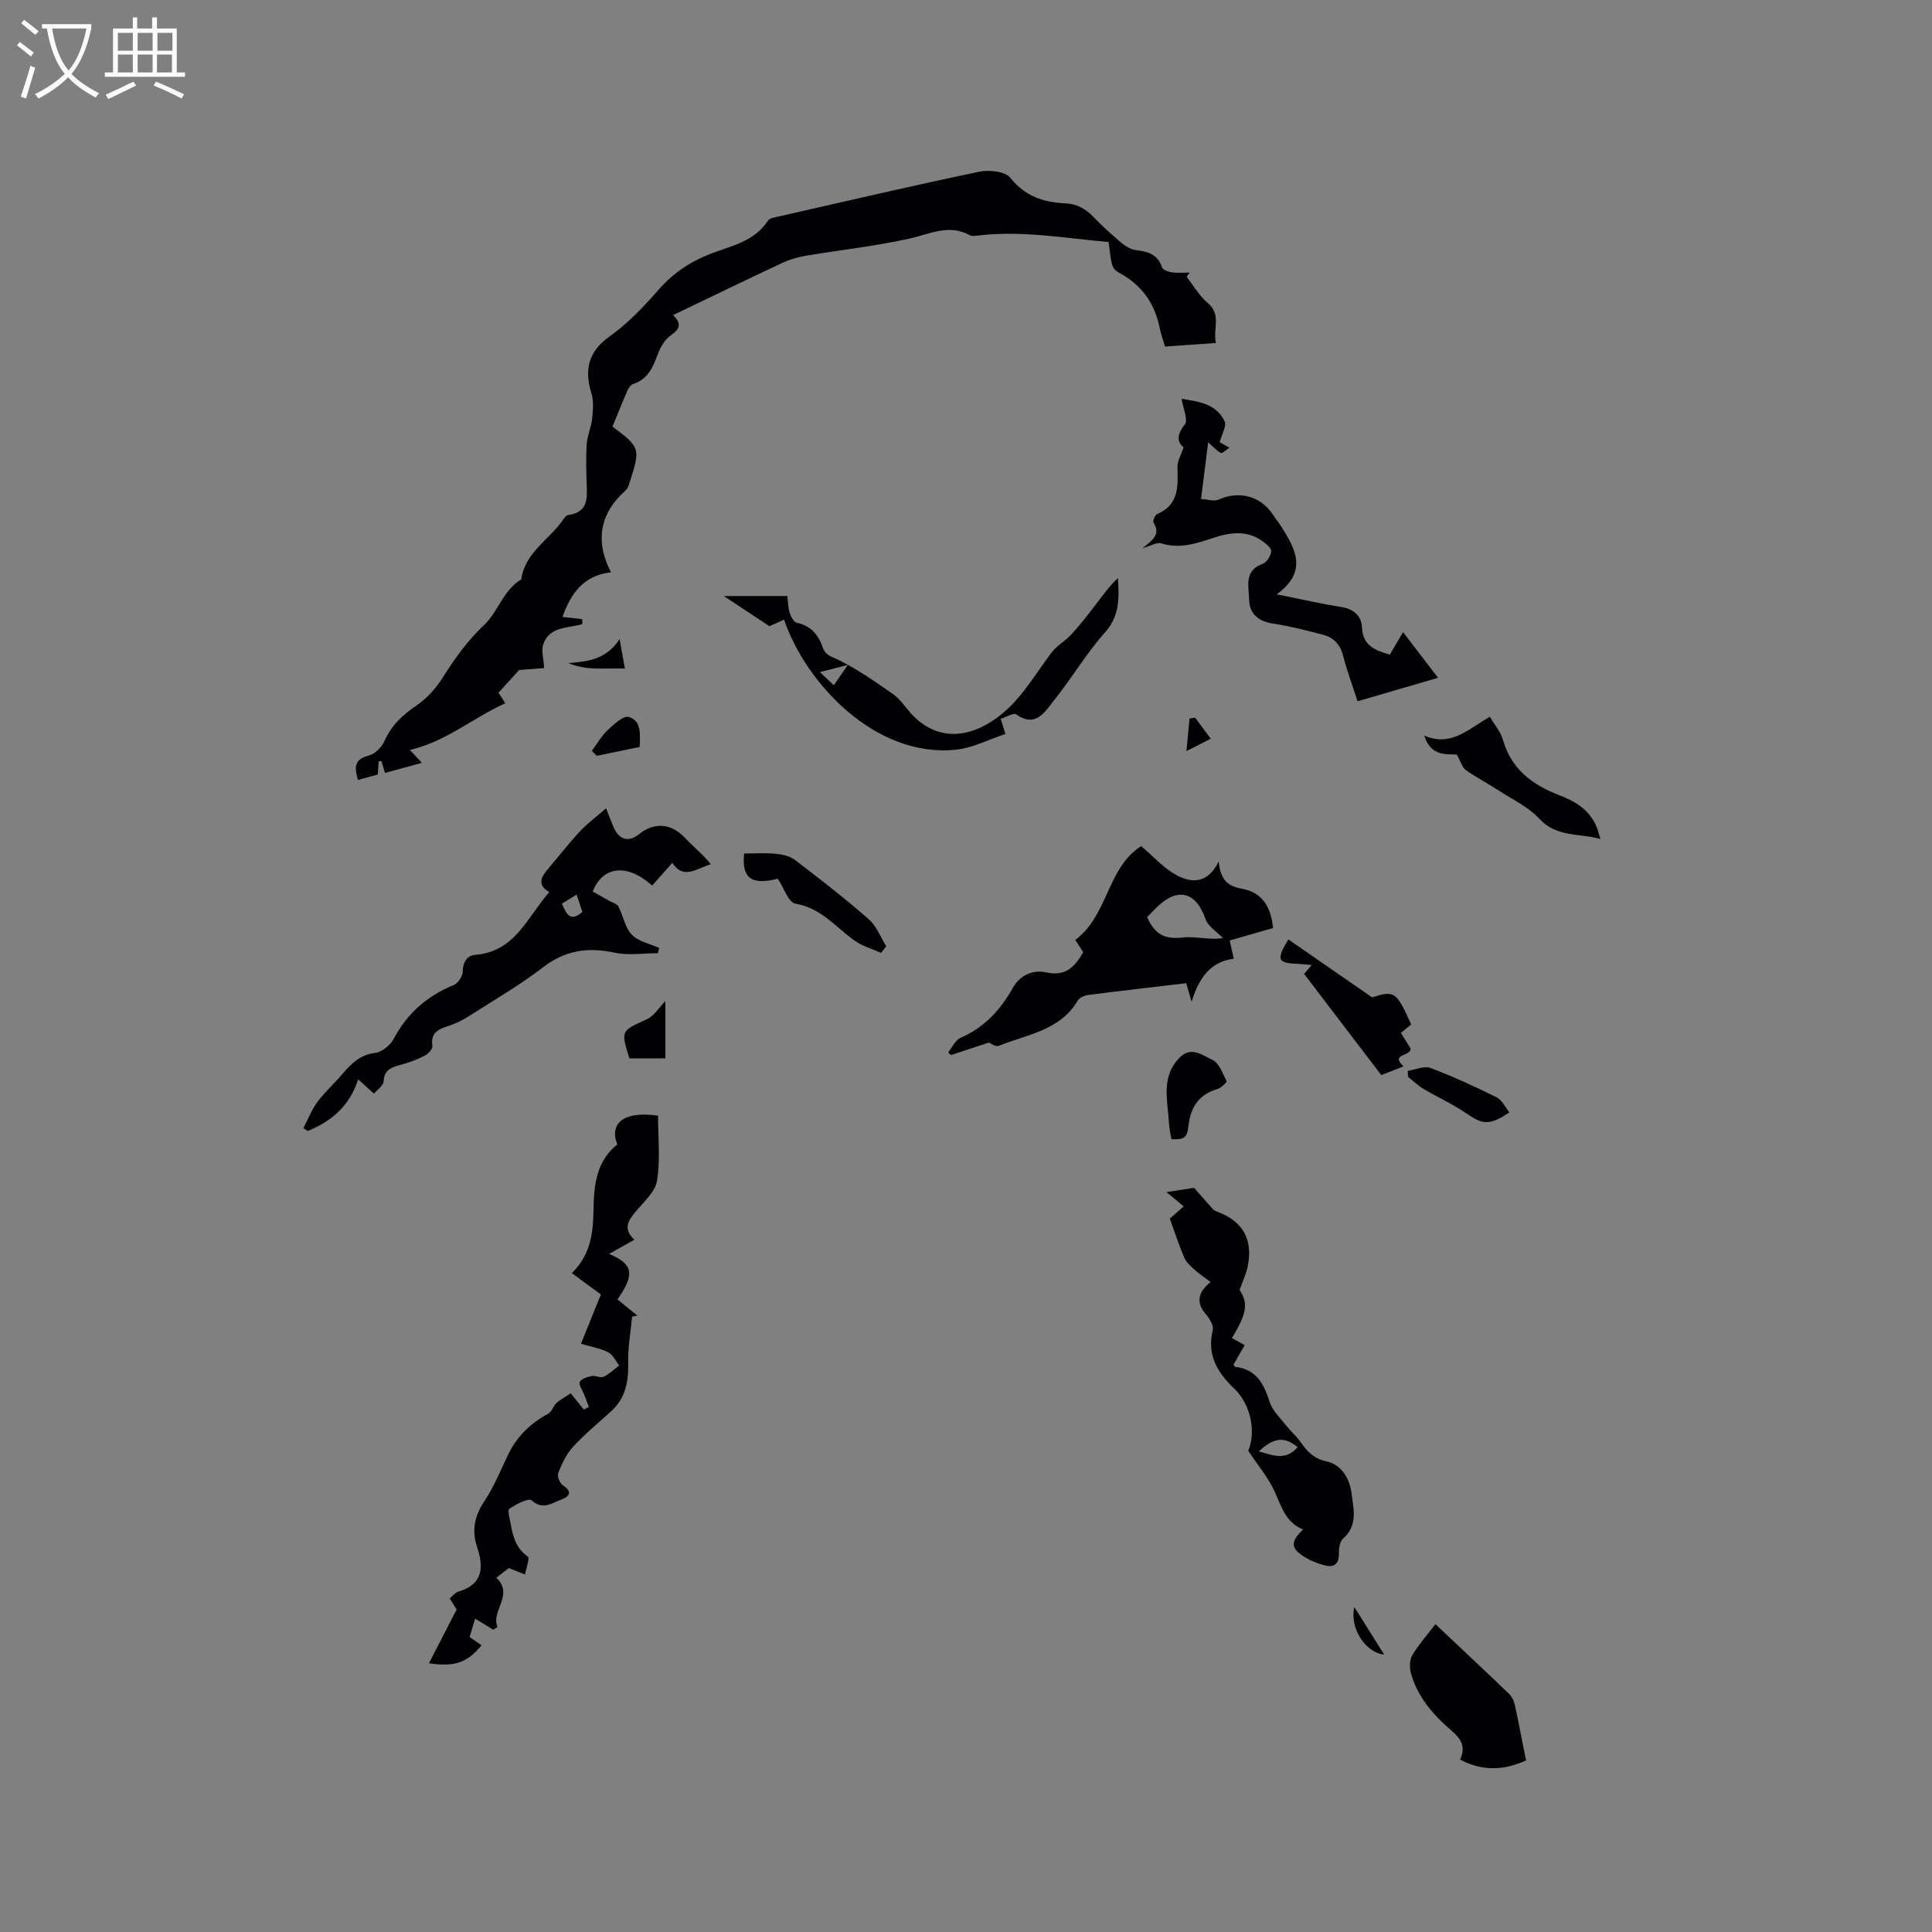 <svg enable-background="new 0 0 400 400" viewBox="0 0 400 400" xmlns="http://www.w3.org/2000/svg"><rect x="0" y="0" width="400" height="400" fill="#808080" stroke="none"/><g fill="#010103"><path d="m116.46 127.72c1.52.17 2.82.32 4.12.47-.01.34-.03.69-.04 1.03-3.02.9-6.88.42-8.11 4.31-.38 1.19.1 2.65.23 4.79-1.16.09-2.98.23-5.17.39-1.05 1.15-2.63 2.88-4.29 4.71.37.57.8 1.23 1.41 2.17-6.77 3.09-12.35 8-19.76 9.67.74.8 1.5 1.62 2.49 2.68-2.75.75-5.16 1.42-7.63 2.09-.26-.84-.5-1.65-.75-2.46-.19.02-.38.04-.56.06-.06.86-.11 1.73-.18 2.73-1.33.36-2.64.72-4.12 1.12-.69-2.48-.89-4.25 2.25-5.05 1.3-.33 2.72-1.78 3.28-3.06 1.43-3.27 3.79-5.38 6.66-7.35 2.08-1.42 3.93-3.47 5.29-5.61 2.54-4.01 5.16-7.73 8.72-11.09 2.79-2.64 3.89-7.14 7.62-9.37.79-5.66 5.93-8.27 8.77-12.5.23-.34.59-.77.94-.81 4.34-.59 3.92-3.75 3.82-6.83-.08-2.65-.16-5.31.03-7.95.13-1.71.92-3.36 1.1-5.08.19-1.75.38-3.65-.12-5.28-1.5-4.93-.74-8.65 3.78-11.87 3.75-2.68 7.04-6.13 10.1-9.63 3.02-3.46 6.53-5.8 10.78-7.46 4.25-1.65 9.06-2.5 11.86-6.84.36-.56 1.48-.7 2.28-.89 13.83-3.14 27.65-6.37 41.54-9.27 2.02-.42 5.32-.05 6.38 1.28 3.06 3.84 6.92 5.08 11.38 5.28 2.42.11 4.16 1.09 5.78 2.77 1.84 1.9 3.81 3.7 5.83 5.4.85.71 1.96 1.38 3.02 1.51 2.45.31 4.49.84 5.38 3.54.17.53 1.28.95 2 1.06 1.22.17 2.49.05 3.73.05-.21.29-.42.58-.63.88 1.45 1.84 2.66 3.97 4.42 5.46 2.87 2.42.97 5.31 1.66 8.24-3.69.26-7.04.49-10.54.74-.41-1.4-.86-2.58-1.1-3.8-.99-4.97-3.54-8.74-8.01-11.25-1.98-1.11-1.9-1.24-2.58-6.59-9.06-.79-18.05-2.46-27.16-1.33-.52.06-1.16.15-1.57-.08-4.29-2.37-8.17-.28-12.34.66-7.11 1.6-14.41 2.38-21.61 3.59-1.64.28-3.3.75-4.8 1.45-7.48 3.5-14.9 7.1-22.69 10.84 1.73 1.63 1.52 2.82-.39 4.13-1.21.82-2.16 2.35-2.69 3.76-1.03 2.75-2.02 5.34-5.15 6.36-.5.16-.96.8-1.19 1.32-1.05 2.39-2.01 4.83-3.18 7.65-.5-.6-.45-.51-.36-.45 6.29 4.7 6.29 4.7 3.83 12.3-.15.48-.41.99-.78 1.31-5.24 4.65-6.29 10.45-2.94 16.87-5.68.62-8.32 4.39-10.04 9.23z"/><path d="m88.81 344.36c1.88-3.65 3.68-7.15 5.73-11.13-.18-.29-.79-1.26-1.44-2.29.6-.49 1.1-1.19 1.75-1.39 5.21-1.53 5.33-5.09 3.9-9.36-1.15-3.45-.44-6.45 1.61-9.51 1.98-2.97 3.32-6.37 4.89-9.61 1.82-3.77 4.69-6.45 8.33-8.44.71-.39.97-1.55 1.62-2.14.81-.74 1.82-1.26 2.96-2.02.99 1.23 1.85 2.3 2.72 3.37.35-.18.7-.36 1.05-.55-.35-.9-.7-1.79-1.04-2.69-.33-.85-1.13-1.94-.85-2.48.35-.67 1.55-1.05 2.45-1.23.79-.16 1.82.45 2.48.15 1.18-.54 2.16-1.52 3.22-2.32-.72-.93-1.26-2.2-2.21-2.71-1.45-.79-3.19-1.05-5.69-1.81 1.38-3.41 2.71-6.72 4.12-10.2-1.39-1.02-3.57-2.62-6.01-4.4 4.04-4.04 4.39-8.54 4.48-13.14.09-5.06.55-10.01 4.91-13.51-1.72-4.55 1.53-6.96 8.45-5.96 0 4.45.51 9.06-.21 13.47-.37 2.32-2.77 4.39-4.44 6.42-1.54 1.85-2.65 3.56-.25 5.8-1.88 1.05-3.52 1.96-5.25 2.93 5 2.08 5.42 4.21 1.75 9.42 1.33 1.08 2.72 2.21 4.11 3.34-.36.08-.72.15-1.08.23-.29 3.16-.88 6.33-.81 9.48.09 3.9-.51 7.36-3.52 10.1-2.66 2.42-5.46 4.72-7.89 7.36-1.38 1.49-2.3 3.49-3.07 5.41-.26.65.3 2.14.94 2.55 2.21 1.44 1.26 2.39-.38 3-1.92.71-3.77 2.21-6.09.12-.59-.53-3.23.82-4.61 1.77-.43.3.13 2.12.32 3.24.45 2.58 1.11 4.96 3.52 6.64.45.31-.36 2.44-.58 3.72-1-.4-2-.8-3.35-1.34-.6.46-1.59 1.22-2.59 1.99 3.75 3.63-1.18 6.8.24 10.22-.29.19-.58.38-.88.56-1.2-.73-2.39-1.46-3.74-2.29-.33 1.08-.72 2.35-1.16 3.79.87.61 1.67 1.16 2.47 1.72-2.9 3.56-5.53 4.53-10.88 3.72z"/><path d="m77.42 226.43c-1.42-1.29-2.29-2.08-3.26-2.96-1.81 5.59-5.58 8.69-10.42 10.68-.31-.19-.63-.37-.94-.56.95-1.82 1.7-3.79 2.9-5.42 1.5-2.04 3.43-3.75 5.08-5.68 1.86-2.18 3.68-4.11 6.89-4.5 1.41-.17 3.15-1.6 3.85-2.92 2.81-5.3 6.93-8.89 12.44-11.14.88-.36 1.83-1.81 1.84-2.77.02-1.98.96-3.35 2.56-3.47 8.22-.61 10.76-7.7 15.36-13-2.45-1.39-1.8-2.97-.41-4.61 2.25-2.64 4.38-5.4 6.74-7.94 1.55-1.67 3.43-3.04 5.44-4.8.69 1.75 1.12 3.01 1.69 4.21 1.12 2.38 3.06 2.81 5.06 1.2 3.25-2.63 6.76-2.28 9.56.71 1.72 1.84 3.74 3.4 5.38 5.48-2.9.81-5.63 3.31-7.98-.3-1.41 1.59-2.79 3.14-4.18 4.7-5.19-4.63-10.23-4.05-12.3 1.24 1.12.63 2.29 1.29 3.46 1.95.64.37 1.57.6 1.86 1.16 1 1.92 1.36 4.36 2.77 5.83 1.37 1.42 3.74 1.87 5.67 2.74-.09.36-.19.73-.28 1.09-2.99 0-6.1.51-8.96-.11-5.53-1.2-10.23-.5-14.84 3.05-4.86 3.73-10.2 6.83-15.38 10.13-1.23.79-2.58 1.46-3.97 1.92-2.12.7-3.96 1.34-3.53 4.24.09.6-.9 1.64-1.63 2.01-1.59.81-3.3 1.43-5.03 1.9-1.83.5-3.3.96-3.43 3.36-.05.93-1.36 1.79-2.01 2.58zm41.97-41.21c-1.26.76-2.13 1.29-3.06 1.86.9 2 1.62 3.99 4.25 1.73-.36-1.08-.71-2.14-1.19-3.59z"/><path d="m224.27 197.15c-.52-.8-1.02-1.57-1.65-2.54 6.83-5.07 6.6-15.02 13.65-19.42 2.57 2.15 4.77 4.7 7.55 6.12 2.81 1.43 6.2 1.79 8.5-2.96.36 4.01 2.07 5.17 4.8 5.65 4.24.75 6.02 3.8 6.46 8.14-2.95.85-5.86 1.68-8.99 2.58.26 1.14.5 2.23.85 3.77-4.69.6-7.16 3.77-8.73 8.91-.48-1.65-.71-2.43-1.12-3.84-6.74.8-13.53 1.57-20.3 2.44-.77.1-1.79.55-2.15 1.16-3.69 6.23-10.5 7-16.37 9.37-.67.27-1.79-.59-2.03-.68-2.93.97-5.4 1.78-7.87 2.59-.19-.19-.37-.38-.56-.58.84-1.02 1.48-2.52 2.56-2.99 4.91-2.13 8.28-5.79 10.8-10.3 1.61-2.87 4.34-3.82 6.99-3.24 4.05.88 5.85-1.21 7.61-4.18zm13.24-7.27c1.56 3.58 3.63 4.63 7.31 4.22 2.03-.22 4.13.18 6.19.26.64.03 1.28-.06 2.19-.12-1.43-1.49-3.11-2.49-3.59-3.89-1.91-5.59-5.61-6.74-9.87-2.74-.78.73-1.49 1.51-2.23 2.27z"/><path d="m250.64 265.43c-1.23-.93-2.35-1.67-3.33-2.56-.81-.73-1.71-1.53-2.12-2.49-1.08-2.5-1.91-5.11-2.99-8.08.64-.56 1.63-1.44 2.87-2.53-1.2-1-2.36-1.96-3.56-2.96 2.3-.36 4.47-.7 5.71-.89 1.47 1.67 2.67 3.06 3.89 4.41.2.23.51.4.8.5 5.49 1.98 7.59 5.88 6.38 11.52-.31 1.47-.98 2.86-1.64 4.71 1.77 2.77 1.59 4.7-1.59 9.96.79.45 1.69.96 2.63 1.48-.96 1.69-1.64 2.86-2.31 4.04.13.17.23.45.37.46 4.36.49 5.92 3.5 7.12 7.25.59 1.85 2.24 3.38 3.49 4.98.84 1.07 1.92 1.96 2.71 3.06 1.41 1.99 2.72 3.65 5.5 4.25 3.11.66 4.84 3.47 5.24 6.56.41 3.23 1.39 6.69-1.73 9.44-.66.58-.9 1.95-.87 2.94.07 2.63-1.23 3.17-3.4 2.49-1.2-.37-2.41-.83-3.48-1.47-3.13-1.87-3.27-3.24-.53-5.83-3.59-1.44-4.47-4.71-5.88-7.82-1.3-2.88-3.43-5.38-5.48-8.48 1.59-3.77.65-9.48-2.93-12.9-3.52-3.36-5.66-6.97-4.42-12.09.23-.96-.71-2.45-1.5-3.37-1.83-2.12-1.79-4.31 1.05-6.58zm9.98 35.07c2.88.81 5.61 1.99 8.03-.88-2.7-2.26-4.93-2.02-8.03.88z"/><path d="m236.57 113.5c1.85-1.57 3.89-2.74 2.24-5.34-.2-.31.33-1.55.78-1.74 4.63-1.96 4.27-5.9 4.19-9.85-.02-1.1.69-2.21 1.28-3.95-1.23-.96-1.6-2.43.23-4.72.76-.95-.37-3.43-.66-5.34 3.37.57 7.12.94 8.9 4.65.47.97-.57 2.67-1 4.34.28.16.98.57 2.01 1.16-.73.46-1.46 1.2-1.77 1.06-.8-.37-1.43-1.14-2.63-2.2-.53 4.21-.98 7.73-1.48 11.75 1.34.07 2.69.54 3.63.12 4.57-2.04 8.95-.49 11.32 3.2.52.8 1.13 1.54 1.64 2.34 2.98 4.68 5.58 9.36-.93 14.07 5 .99 9.21 1.96 13.48 2.64 2.51.4 4.08 1.92 4.17 4.09.15 3.92 2.69 4.85 5.78 5.75 1.03-1.74 2.01-3.42 2.74-4.65 2.44 3.18 4.81 6.27 7.24 9.45-5.54 1.61-10.91 3.18-16.66 4.86-1.1-3.41-2.21-6.35-2.98-9.38-.59-2.31-1.9-3.79-4.07-4.36-3.46-.92-6.95-1.81-10.48-2.35-3.01-.45-4.85-2.05-4.91-4.87-.06-2.69-1.19-6.05 2.8-7.5.84-.3 1.68-1.66 1.76-2.61.06-.65-1.08-1.56-1.85-2.11-3.06-2.17-6.39-1.85-9.73-.77-3.63 1.17-7.18 2.49-11.15 1.27-.97-.31-2.31.55-3.89.99z"/><path d="m162.33 128.29c-1.37.61-2.5 1.12-3.02 1.36-3.51-2.32-6.62-4.37-9.46-6.25h13.16c.15 1.23.15 2.42.49 3.5.25.78.85 1.9 1.47 2.03 2.97.63 4.51 2.59 5.42 5.22.55 1.57 1.78 1.77 3.14 2.44 3.99 1.97 7.7 4.55 11.37 7.12 1.44 1.01 2.47 2.61 3.67 3.95 4.72 5.22 10.77 5.53 16.74 1.7 5.62-3.61 8.59-9.22 12.4-14.25 1.1-1.45 2.84-2.39 4.09-3.75 1.68-1.82 3.22-3.79 4.73-5.76 1.56-2.02 3.01-4.12 4.92-5.92.27 4.15.38 7.83-2.65 11.23-3.93 4.41-6.96 9.61-10.68 14.22-1.82 2.26-3.68 5.63-7.71 2.78-.56-.39-2.06.55-3.22.91.4 1.31.7 2.3.96 3.15-3.47 1.14-6.75 2.88-10.17 3.24-16.79 1.78-31.2-13.84-35.65-26.92zm7.43 10.86c1.38 1.31 2.06 1.95 2.87 2.72 1.01-1.47 1.75-2.54 2.9-4.2-2.2.56-3.59.92-5.77 1.48z"/><path d="m302.3 364.31c1.29-2.79.03-4.44-1.78-6-3.82-3.29-7.11-7.01-8.43-12.02-.3-1.13-.24-2.69.33-3.64 1.36-2.24 3.13-4.24 4.77-6.39 5.19 4.9 10.25 9.64 15.25 14.44.57.55.99 1.41 1.17 2.2.81 3.71 1.51 7.44 2.34 11.58-4.27 1.93-8.71 2.42-13.65-.17z"/><path d="m301.61 156.23c-1.92-.16-5.36.52-6.74-3.94 5.6 2.46 9.24-1.46 13.6-3.89.98 1.69 2.23 3.13 2.7 4.78 1.75 6.12 6.14 9.35 11.72 11.48 3.34 1.28 6.28 3.07 7.7 6.61.23.58.38 1.19.76 2.43-4.56-1.24-9.06-.31-12.64-4.18-2.29-2.48-5.61-4.02-8.52-5.91-2.21-1.44-4.56-2.66-6.71-4.18-.71-.5-.98-1.63-1.87-3.2z"/><path d="m270 201.64c.36-.43.82-.97 1.56-1.85-1.21-.1-2.09-.2-2.97-.24-4.07-.16-4.41-.84-1.85-5.05 5.64 3.91 11.25 7.79 17.33 11.99 4.66-1.46 5.02-1.25 8.1 5.61-.67.55-1.37 1.12-2.14 1.75.73 1.17 1.39 2.24 2 3.2.19 1.74-4.31 1-1.46 3.73-1.57.62-2.83 1.12-4.59 1.81-5.31-6.95-10.62-13.92-15.98-20.95z"/><path d="m182.42 197.29c-1.87-.85-3.94-1.42-5.57-2.6-3.87-2.79-6.87-6.7-12.15-7.59-1.46-.24-2.44-3.35-3.67-5.17-5.54 1.42-7.49-.19-6.96-5.22 2.21 0 4.35-.15 6.45.05 1.38.13 2.97.44 4.03 1.25 5.21 3.97 10.39 8 15.31 12.3 1.61 1.41 2.44 3.71 3.62 5.61-.36.46-.71.91-1.06 1.37z"/><path d="m242.53 235.86c-.19-1.19-.45-2.29-.51-3.4-.27-4.62-1.7-9.41 2.12-13.41 2.46-2.58 4.87-.53 6.88.39 1.38.63 2.12 2.8 2.92 4.4.1.2-1.12 1.41-1.88 1.63-3.87 1.14-5.57 3.77-6 7.64-.28 2.54-.94 2.84-3.53 2.75z"/><path d="m291.46 221.71c1.58-.24 3.39-1.09 4.7-.6 4.68 1.76 9.25 3.87 13.74 6.1 1.1.55 1.74 2.03 2.6 3.1-4.12 2.74-5.46 2.58-8.98.16-2.76-1.9-5.87-3.29-8.77-5.01-1.16-.69-2.16-1.66-3.23-2.5-.01-.42-.04-.83-.06-1.25z"/><path d="m137.76 207.25v11.87c-2.29 0-4.88 0-7.45 0-1.81-5.78-1.75-5.65 3.65-8.12 1.47-.67 2.46-2.38 3.8-3.75z"/><path d="m122.53 155.46c1.08-1.45 1.99-3.09 3.29-4.31 1.27-1.19 3.24-3.03 4.35-2.71 2.67.77 2.36 3.56 2.27 6.21-2.99.62-5.94 1.22-8.89 1.83-.34-.34-.68-.68-1.02-1.02z"/><path d="m128.28 132.33c.43 2.39.72 3.99 1.1 6.09-4.08-.14-7.92.49-11.69-1.13 4.04-.33 7.83-.75 10.59-4.96z"/><path d="m286.57 342.56c-3.92-.39-7.21-5.59-6.16-9.84 2.14 3.41 4.09 6.52 6.16 9.84z"/><path d="m250.67 152.94c-1.49.76-2.78 1.42-5.03 2.57.26-2.71.45-4.73.64-6.75.39-.06.78-.11 1.16-.17 1.02 1.38 2.05 2.76 3.23 4.35z"/></g><path d="m6.4 11.7c-1-.8-1.9-1.6-2.9-2.3l.6-.7c.9.7 1.9 1.4 2.9 2.2zm-2.1 8.3c.7-2.1 1.4-4.2 2-6.4.2.1.6.3 1 .4-.7 2.3-1.3 4.4-1.9 6.4zm3-12.8c-1.1-.9-2.1-1.7-2.9-2.4l.6-.7c1 .8 2 1.5 3 2.4zm1.4-1.3v-.9h10.2v.9c-.9 4.2-2.3 7.3-4.1 9.4 1.3 1.4 3.2 2.7 5.7 4-.2.2-.4.5-.7.9-2.5-1.4-4.4-2.7-5.7-4.2-1.4 1.5-3.5 3-6.1 4.4 0 0 0 0-.1-.1-.3-.4-.5-.7-.7-.8 2.7-1.3 4.7-2.8 6.2-4.2-1.8-2.2-3-5.3-3.7-9.4zm9.2 0h-7.1c.6 3.8 1.7 6.7 3.4 8.7 1.7-2 2.9-4.8 3.7-8.7z" fill="#fcfbfa"/><path d="m31.6 3.6h.9v2.3h4.1v9.1h1.7v.9h-16.6v-.9h1.7v-9.1h4.1v-2.3h.9v2.3h3.1v-2.3zm-4 13.3.6.8c-1.9.9-3.8 1.9-5.8 2.8-.2-.3-.3-.6-.5-.9 2-.9 3.9-1.8 5.7-2.7zm-3.2-10.1v3.7h3.1v-3.7zm0 4.5v3.7h3.1v-3.7zm4.1-4.5v3.7h3.1v-3.7zm0 4.5v3.7h3.1v-3.7zm9.1 9.1c-2.1-1.1-4.1-2-5.8-2.7l.5-.8c2.2.9 4.1 1.8 5.8 2.6zm-1.9-13.6h-3.1v3.7h3.1zm-3.2 4.5v3.7h3.1v-3.7z" fill="#fcfbfa"/></svg>